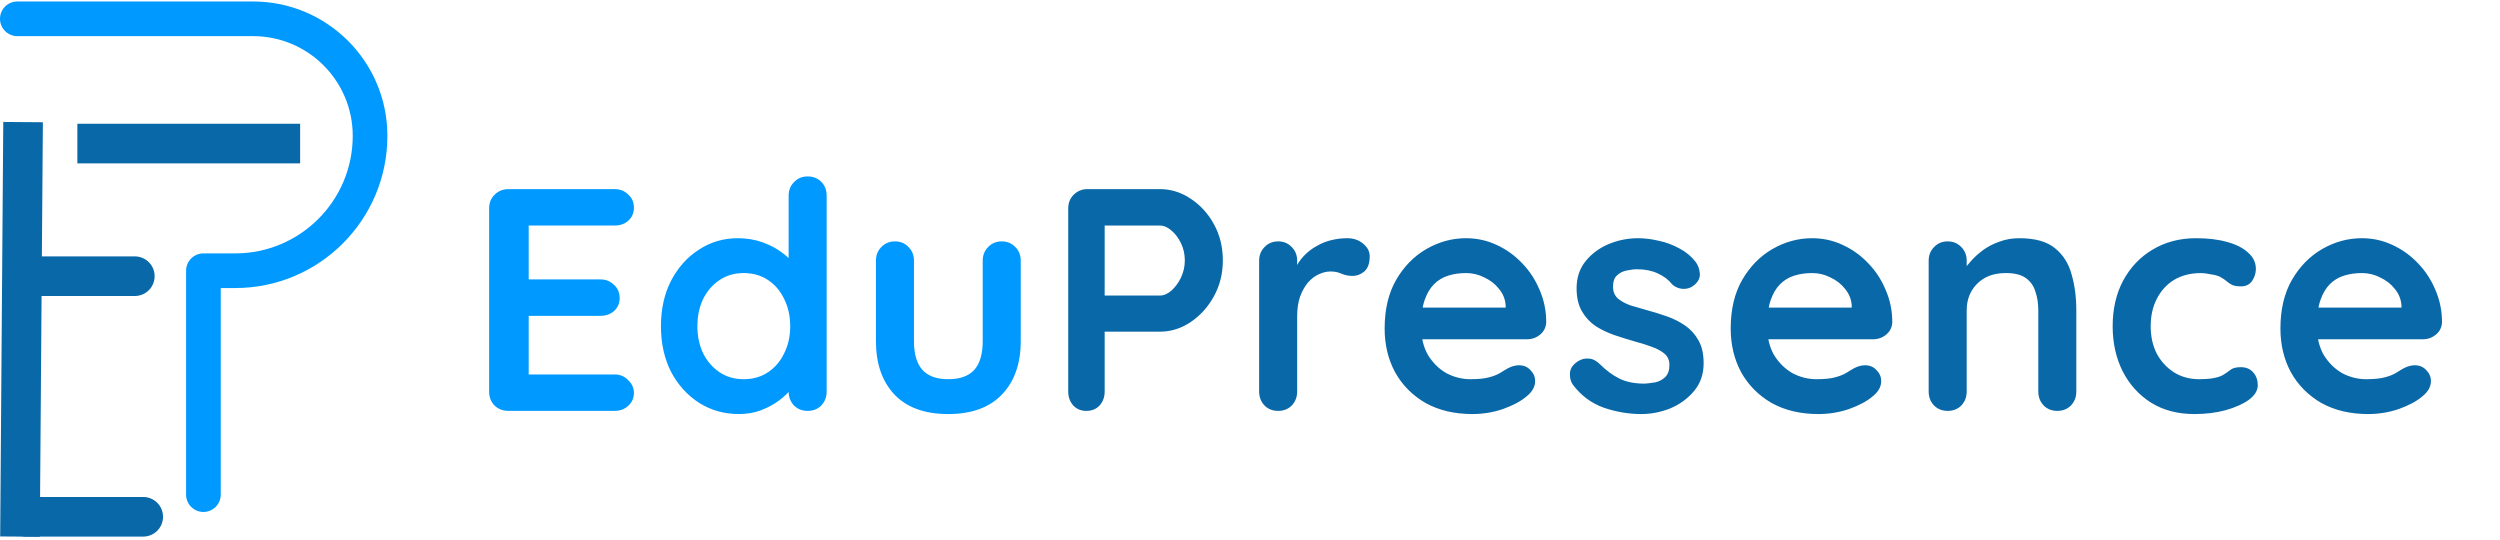 <svg width="505" height="109" viewBox="0 0 505 109" fill="none" xmlns="http://www.w3.org/2000/svg">
<path d="M19.627 29H56.627" stroke="#0968A8" stroke-width="8" stroke-linecap="square"/>
<path d="M4.631 28.664L4.066 104.393" stroke="#0968A8" stroke-width="8" stroke-linecap="square"/>
<path d="M5.196 104.389H28.931" stroke="#0968A8" stroke-width="8" stroke-linecap="round"/>
<path d="M5.761 55.79H27.235" stroke="#0968A8" stroke-width="8" stroke-linecap="round"/>
<path d="M102.704 38.199H124.144C125.253 38.199 126.171 38.562 126.896 39.287C127.664 39.97 128.048 40.866 128.048 41.975C128.048 43.042 127.664 43.917 126.896 44.599C126.171 45.239 125.253 45.559 124.144 45.559H106.224L106.8 44.471V56.951L106.288 56.439H121.264C122.373 56.439 123.291 56.802 124.016 57.527C124.784 58.21 125.168 59.106 125.168 60.215C125.168 61.282 124.784 62.157 124.016 62.839C123.291 63.479 122.373 63.799 121.264 63.799H106.48L106.8 63.287V76.215L106.288 75.639H124.144C125.253 75.639 126.171 76.023 126.896 76.791C127.664 77.517 128.048 78.37 128.048 79.351C128.048 80.418 127.664 81.293 126.896 81.975C126.171 82.658 125.253 82.999 124.144 82.999H102.704C101.595 82.999 100.656 82.637 99.888 81.911C99.163 81.143 98.8 80.205 98.8 79.095V42.103C98.8 40.994 99.163 40.077 99.888 39.351C100.656 38.583 101.595 38.199 102.704 38.199ZM163.145 35.639C164.254 35.639 165.171 36.002 165.896 36.727C166.622 37.453 166.985 38.391 166.985 39.543V79.095C166.985 80.205 166.622 81.143 165.896 81.911C165.171 82.637 164.254 82.999 163.145 82.999C162.035 82.999 161.118 82.637 160.392 81.911C159.667 81.143 159.305 80.205 159.305 79.095V75.959L160.713 76.535C160.713 77.09 160.414 77.773 159.817 78.583C159.219 79.351 158.409 80.119 157.385 80.887C156.361 81.655 155.145 82.317 153.736 82.871C152.371 83.383 150.878 83.639 149.257 83.639C146.312 83.639 143.646 82.893 141.257 81.399C138.867 79.863 136.968 77.773 135.56 75.127C134.195 72.439 133.512 69.367 133.512 65.911C133.512 62.413 134.195 59.341 135.56 56.695C136.968 54.007 138.846 51.917 141.193 50.423C143.539 48.887 146.142 48.119 149 48.119C150.835 48.119 152.521 48.397 154.057 48.951C155.593 49.506 156.915 50.21 158.024 51.063C159.177 51.917 160.051 52.791 160.649 53.687C161.289 54.541 161.609 55.266 161.609 55.863L159.305 56.695V39.543C159.305 38.434 159.667 37.517 160.392 36.791C161.118 36.023 162.035 35.639 163.145 35.639ZM150.217 76.599C152.094 76.599 153.737 76.13 155.145 75.191C156.553 74.253 157.641 72.973 158.409 71.351C159.219 69.73 159.625 67.917 159.625 65.911C159.625 63.863 159.219 62.029 158.409 60.407C157.641 58.786 156.553 57.506 155.145 56.567C153.737 55.629 152.094 55.159 150.217 55.159C148.382 55.159 146.761 55.629 145.352 56.567C143.944 57.506 142.835 58.786 142.024 60.407C141.256 62.029 140.872 63.863 140.872 65.911C140.872 67.917 141.256 69.73 142.024 71.351C142.835 72.973 143.944 74.253 145.352 75.191C146.761 76.13 148.382 76.599 150.217 76.599ZM202.348 48.759C203.457 48.759 204.375 49.143 205.1 49.911C205.825 50.637 206.188 51.554 206.188 52.663V68.919C206.188 73.442 204.929 77.026 202.412 79.671C199.895 82.317 196.268 83.639 191.532 83.639C186.796 83.639 183.169 82.317 180.652 79.671C178.177 77.026 176.94 73.442 176.94 68.919V52.663C176.94 51.554 177.303 50.637 178.028 49.911C178.753 49.143 179.671 48.759 180.78 48.759C181.889 48.759 182.807 49.143 183.532 49.911C184.257 50.637 184.62 51.554 184.62 52.663V68.919C184.62 71.522 185.196 73.463 186.348 74.743C187.5 75.981 189.228 76.599 191.532 76.599C193.879 76.599 195.628 75.981 196.78 74.743C197.932 73.463 198.508 71.522 198.508 68.919V52.663C198.508 51.554 198.871 50.637 199.596 49.911C200.321 49.143 201.239 48.759 202.348 48.759Z" fill="#0099FF"/>
<path d="M234.278 38.199C236.497 38.199 238.566 38.839 240.486 40.119C242.449 41.399 244.028 43.127 245.222 45.303C246.417 47.479 247.014 49.911 247.014 52.599C247.014 55.245 246.417 57.655 245.222 59.831C244.028 62.007 242.449 63.757 240.486 65.079C238.566 66.359 236.497 66.999 234.278 66.999H222.502L223.142 65.847V79.095C223.142 80.205 222.801 81.143 222.118 81.911C221.436 82.637 220.54 82.999 219.43 82.999C218.364 82.999 217.489 82.637 216.806 81.911C216.124 81.143 215.782 80.205 215.782 79.095V42.103C215.782 40.994 216.145 40.077 216.87 39.351C217.638 38.583 218.577 38.199 219.686 38.199H234.278ZM234.278 59.703C235.089 59.703 235.878 59.362 236.646 58.679C237.414 57.997 238.054 57.122 238.566 56.055C239.078 54.946 239.334 53.794 239.334 52.599C239.334 51.362 239.078 50.21 238.566 49.143C238.054 48.077 237.414 47.223 236.646 46.583C235.878 45.901 235.089 45.559 234.278 45.559H222.374L223.142 44.407V60.727L222.438 59.703H234.278ZM258.185 82.999C257.076 82.999 256.158 82.637 255.433 81.911C254.708 81.143 254.345 80.205 254.345 79.095V52.663C254.345 51.554 254.708 50.637 255.433 49.911C256.158 49.143 257.076 48.759 258.185 48.759C259.294 48.759 260.212 49.143 260.937 49.911C261.662 50.637 262.025 51.554 262.025 52.663V58.679L261.577 54.391C262.046 53.367 262.644 52.471 263.369 51.703C264.137 50.893 264.99 50.231 265.929 49.719C266.868 49.165 267.87 48.759 268.937 48.503C270.004 48.247 271.07 48.119 272.137 48.119C273.417 48.119 274.484 48.482 275.337 49.207C276.233 49.933 276.681 50.786 276.681 51.767C276.681 53.175 276.318 54.199 275.593 54.839C274.868 55.437 274.078 55.735 273.225 55.735C272.414 55.735 271.668 55.586 270.985 55.287C270.345 54.989 269.598 54.839 268.745 54.839C267.977 54.839 267.188 55.031 266.377 55.415C265.609 55.757 264.884 56.311 264.201 57.079C263.561 57.847 263.028 58.807 262.601 59.959C262.217 61.069 262.025 62.391 262.025 63.927V79.095C262.025 80.205 261.662 81.143 260.937 81.911C260.212 82.637 259.294 82.999 258.185 82.999ZM297.425 83.639C293.799 83.639 290.641 82.893 287.953 81.399C285.308 79.863 283.26 77.794 281.809 75.191C280.401 72.589 279.697 69.645 279.697 66.359C279.697 62.519 280.465 59.255 282.001 56.567C283.58 53.837 285.628 51.746 288.145 50.295C290.663 48.845 293.329 48.119 296.145 48.119C298.321 48.119 300.369 48.567 302.289 49.463C304.252 50.359 305.98 51.597 307.473 53.175C308.967 54.711 310.14 56.503 310.993 58.551C311.889 60.599 312.337 62.775 312.337 65.079C312.295 66.103 311.889 66.935 311.121 67.575C310.353 68.215 309.457 68.535 308.433 68.535H283.985L282.065 62.135H305.553L304.145 63.415V61.687C304.06 60.45 303.612 59.341 302.801 58.359C302.033 57.378 301.052 56.61 299.857 56.055C298.705 55.458 297.468 55.159 296.145 55.159C294.865 55.159 293.671 55.33 292.561 55.671C291.452 56.013 290.492 56.589 289.681 57.399C288.871 58.21 288.231 59.298 287.761 60.663C287.292 62.029 287.057 63.757 287.057 65.847C287.057 68.151 287.527 70.114 288.465 71.735C289.447 73.314 290.684 74.53 292.177 75.383C293.713 76.194 295.335 76.599 297.041 76.599C298.62 76.599 299.879 76.471 300.817 76.215C301.756 75.959 302.503 75.661 303.057 75.319C303.655 74.935 304.188 74.615 304.657 74.359C305.425 73.975 306.151 73.783 306.833 73.783C307.772 73.783 308.54 74.103 309.137 74.743C309.777 75.383 310.097 76.13 310.097 76.983C310.097 78.135 309.5 79.181 308.305 80.119C307.196 81.058 305.639 81.89 303.633 82.615C301.628 83.298 299.559 83.639 297.425 83.639ZM317.703 77.687C317.277 77.09 317.085 76.322 317.127 75.383C317.17 74.445 317.725 73.634 318.791 72.951C319.474 72.525 320.199 72.354 320.967 72.439C321.735 72.482 322.482 72.866 323.207 73.591C324.445 74.829 325.746 75.789 327.111 76.471C328.477 77.154 330.183 77.495 332.231 77.495C332.871 77.453 333.575 77.367 334.343 77.239C335.111 77.069 335.773 76.727 336.327 76.215C336.925 75.661 337.223 74.829 337.223 73.719C337.223 72.781 336.903 72.034 336.263 71.479C335.623 70.925 334.77 70.455 333.703 70.071C332.679 69.687 331.527 69.325 330.247 68.983C328.925 68.599 327.559 68.173 326.151 67.703C324.786 67.234 323.527 66.637 322.375 65.911C321.223 65.143 320.285 64.141 319.559 62.903C318.834 61.666 318.471 60.109 318.471 58.231C318.471 56.098 319.069 54.285 320.263 52.791C321.458 51.298 322.994 50.146 324.871 49.335C326.791 48.525 328.797 48.119 330.887 48.119C332.21 48.119 333.597 48.29 335.047 48.631C336.498 48.93 337.885 49.442 339.207 50.167C340.53 50.85 341.639 51.767 342.535 52.919C343.005 53.559 343.282 54.327 343.367 55.223C343.453 56.119 343.047 56.93 342.151 57.655C341.511 58.167 340.765 58.402 339.911 58.359C339.058 58.274 338.354 57.975 337.799 57.463C337.074 56.525 336.093 55.778 334.855 55.223C333.661 54.669 332.274 54.391 330.695 54.391C330.055 54.391 329.351 54.477 328.583 54.647C327.858 54.775 327.218 55.095 326.663 55.607C326.109 56.077 325.831 56.845 325.831 57.911C325.831 58.893 326.151 59.682 326.791 60.279C327.431 60.834 328.285 61.303 329.351 61.687C330.461 62.029 331.634 62.37 332.871 62.711C334.151 63.053 335.453 63.458 336.775 63.927C338.098 64.397 339.314 65.015 340.423 65.783C341.533 66.551 342.429 67.554 343.111 68.791C343.794 69.986 344.135 71.522 344.135 73.399C344.135 75.575 343.495 77.431 342.215 78.967C340.935 80.503 339.335 81.677 337.415 82.487C335.495 83.255 333.533 83.639 331.527 83.639C329.01 83.639 326.493 83.213 323.975 82.359C321.458 81.463 319.367 79.906 317.703 77.687ZM367.33 83.639C363.704 83.639 360.546 82.893 357.858 81.399C355.213 79.863 353.165 77.794 351.714 75.191C350.306 72.589 349.602 69.645 349.602 66.359C349.602 62.519 350.37 59.255 351.906 56.567C353.485 53.837 355.533 51.746 358.05 50.295C360.568 48.845 363.234 48.119 366.05 48.119C368.226 48.119 370.274 48.567 372.194 49.463C374.157 50.359 375.885 51.597 377.378 53.175C378.872 54.711 380.045 56.503 380.898 58.551C381.794 60.599 382.242 62.775 382.242 65.079C382.2 66.103 381.794 66.935 381.026 67.575C380.258 68.215 379.362 68.535 378.338 68.535H353.89L351.97 62.135H375.458L374.05 63.415V61.687C373.965 60.45 373.517 59.341 372.706 58.359C371.938 57.378 370.957 56.61 369.762 56.055C368.61 55.458 367.373 55.159 366.05 55.159C364.77 55.159 363.576 55.33 362.466 55.671C361.357 56.013 360.397 56.589 359.586 57.399C358.776 58.21 358.136 59.298 357.666 60.663C357.197 62.029 356.962 63.757 356.962 65.847C356.962 68.151 357.432 70.114 358.37 71.735C359.352 73.314 360.589 74.53 362.082 75.383C363.618 76.194 365.24 76.599 366.946 76.599C368.525 76.599 369.784 76.471 370.722 76.215C371.661 75.959 372.408 75.661 372.962 75.319C373.56 74.935 374.093 74.615 374.562 74.359C375.33 73.975 376.056 73.783 376.738 73.783C377.677 73.783 378.445 74.103 379.042 74.743C379.682 75.383 380.002 76.13 380.002 76.983C380.002 78.135 379.405 79.181 378.21 80.119C377.101 81.058 375.544 81.89 373.538 82.615C371.533 83.298 369.464 83.639 367.33 83.639ZM407.896 48.119C411.054 48.119 413.443 48.781 415.064 50.103C416.728 51.426 417.859 53.197 418.456 55.415C419.096 57.591 419.416 60.023 419.416 62.711V79.095C419.416 80.205 419.054 81.143 418.328 81.911C417.603 82.637 416.686 82.999 415.576 82.999C414.467 82.999 413.55 82.637 412.824 81.911C412.099 81.143 411.736 80.205 411.736 79.095V62.711C411.736 61.303 411.544 60.045 411.16 58.935C410.819 57.783 410.179 56.866 409.24 56.183C408.302 55.501 406.958 55.159 405.208 55.159C403.502 55.159 402.051 55.501 400.856 56.183C399.704 56.866 398.808 57.783 398.168 58.935C397.571 60.045 397.272 61.303 397.272 62.711V79.095C397.272 80.205 396.91 81.143 396.184 81.911C395.459 82.637 394.542 82.999 393.432 82.999C392.323 82.999 391.406 82.637 390.68 81.911C389.955 81.143 389.592 80.205 389.592 79.095V52.663C389.592 51.554 389.955 50.637 390.68 49.911C391.406 49.143 392.323 48.759 393.432 48.759C394.542 48.759 395.459 49.143 396.184 49.911C396.91 50.637 397.272 51.554 397.272 52.663V55.415L396.312 55.223C396.696 54.498 397.251 53.73 397.976 52.919C398.702 52.066 399.555 51.277 400.536 50.551C401.518 49.826 402.627 49.25 403.864 48.823C405.102 48.354 406.446 48.119 407.896 48.119ZM443.59 48.119C446.022 48.119 448.134 48.375 449.926 48.887C451.76 49.399 453.168 50.125 454.15 51.063C455.174 51.959 455.686 53.047 455.686 54.327C455.686 55.181 455.43 55.991 454.918 56.759C454.406 57.485 453.659 57.847 452.678 57.847C451.995 57.847 451.419 57.762 450.95 57.591C450.523 57.378 450.139 57.122 449.798 56.823C449.456 56.525 449.051 56.247 448.582 55.991C448.155 55.735 447.494 55.543 446.598 55.415C445.744 55.245 445.104 55.159 444.678 55.159C442.502 55.159 440.646 55.629 439.11 56.567C437.616 57.506 436.464 58.786 435.654 60.407C434.843 61.986 434.438 63.821 434.438 65.911C434.438 67.959 434.843 69.794 435.654 71.415C436.507 72.994 437.659 74.253 439.11 75.191C440.603 76.13 442.31 76.599 444.23 76.599C445.296 76.599 446.214 76.535 446.982 76.407C447.75 76.279 448.39 76.087 448.902 75.831C449.499 75.49 450.032 75.127 450.502 74.743C450.971 74.359 451.675 74.167 452.614 74.167C453.723 74.167 454.576 74.53 455.174 75.255C455.771 75.938 456.07 76.791 456.07 77.815C456.07 78.882 455.472 79.863 454.278 80.759C453.083 81.613 451.504 82.317 449.542 82.871C447.622 83.383 445.531 83.639 443.27 83.639C439.899 83.639 436.976 82.871 434.502 81.335C432.027 79.757 430.107 77.623 428.742 74.935C427.419 72.247 426.758 69.239 426.758 65.911C426.758 62.413 427.462 59.341 428.87 56.695C430.32 54.007 432.304 51.917 434.822 50.423C437.382 48.887 440.304 48.119 443.59 48.119ZM478.375 83.639C474.749 83.639 471.591 82.893 468.903 81.399C466.258 79.863 464.21 77.794 462.759 75.191C461.351 72.589 460.647 69.645 460.647 66.359C460.647 62.519 461.415 59.255 462.951 56.567C464.53 53.837 466.578 51.746 469.095 50.295C471.613 48.845 474.279 48.119 477.095 48.119C479.271 48.119 481.319 48.567 483.239 49.463C485.202 50.359 486.93 51.597 488.423 53.175C489.917 54.711 491.09 56.503 491.943 58.551C492.839 60.599 493.287 62.775 493.287 65.079C493.245 66.103 492.839 66.935 492.071 67.575C491.303 68.215 490.407 68.535 489.383 68.535H464.935L463.015 62.135H486.503L485.095 63.415V61.687C485.01 60.45 484.562 59.341 483.751 58.359C482.983 57.378 482.002 56.61 480.807 56.055C479.655 55.458 478.418 55.159 477.095 55.159C475.815 55.159 474.621 55.33 473.511 55.671C472.402 56.013 471.442 56.589 470.631 57.399C469.821 58.21 469.181 59.298 468.711 60.663C468.242 62.029 468.007 63.757 468.007 65.847C468.007 68.151 468.477 70.114 469.415 71.735C470.397 73.314 471.634 74.53 473.127 75.383C474.663 76.194 476.285 76.599 477.991 76.599C479.57 76.599 480.829 76.471 481.767 76.215C482.706 75.959 483.453 75.661 484.007 75.319C484.605 74.935 485.138 74.615 485.607 74.359C486.375 73.975 487.101 73.783 487.783 73.783C488.722 73.783 489.49 74.103 490.087 74.743C490.727 75.383 491.047 76.13 491.047 76.983C491.047 78.135 490.45 79.181 489.255 80.119C488.146 81.058 486.589 81.89 484.583 82.615C482.578 83.298 480.509 83.639 478.375 83.639Z" fill="#0968A8"/>
<path d="M51.109 0.3C66.1 0.3 78.253 12.453 78.253 27.443C78.253 44.421 64.489 58.185 47.511 58.185H44.591V99.917C44.591 101.85 43.024 103.417 41.091 103.417C39.158 103.417 37.591 101.85 37.591 99.917V55.199C37.591 55.114 37.595 55.029 37.601 54.945C37.594 54.859 37.59 54.773 37.59 54.685C37.59 52.753 39.157 51.186 41.09 51.185H47.511C60.623 51.185 71.253 40.556 71.253 27.443C71.253 16.319 62.234 7.3 51.109 7.3H3.5C1.567 7.3 0 5.733 0 3.8C0 1.867 1.567 0.3 3.5 0.3H51.109Z" fill="#0099FF"/>
</svg>
